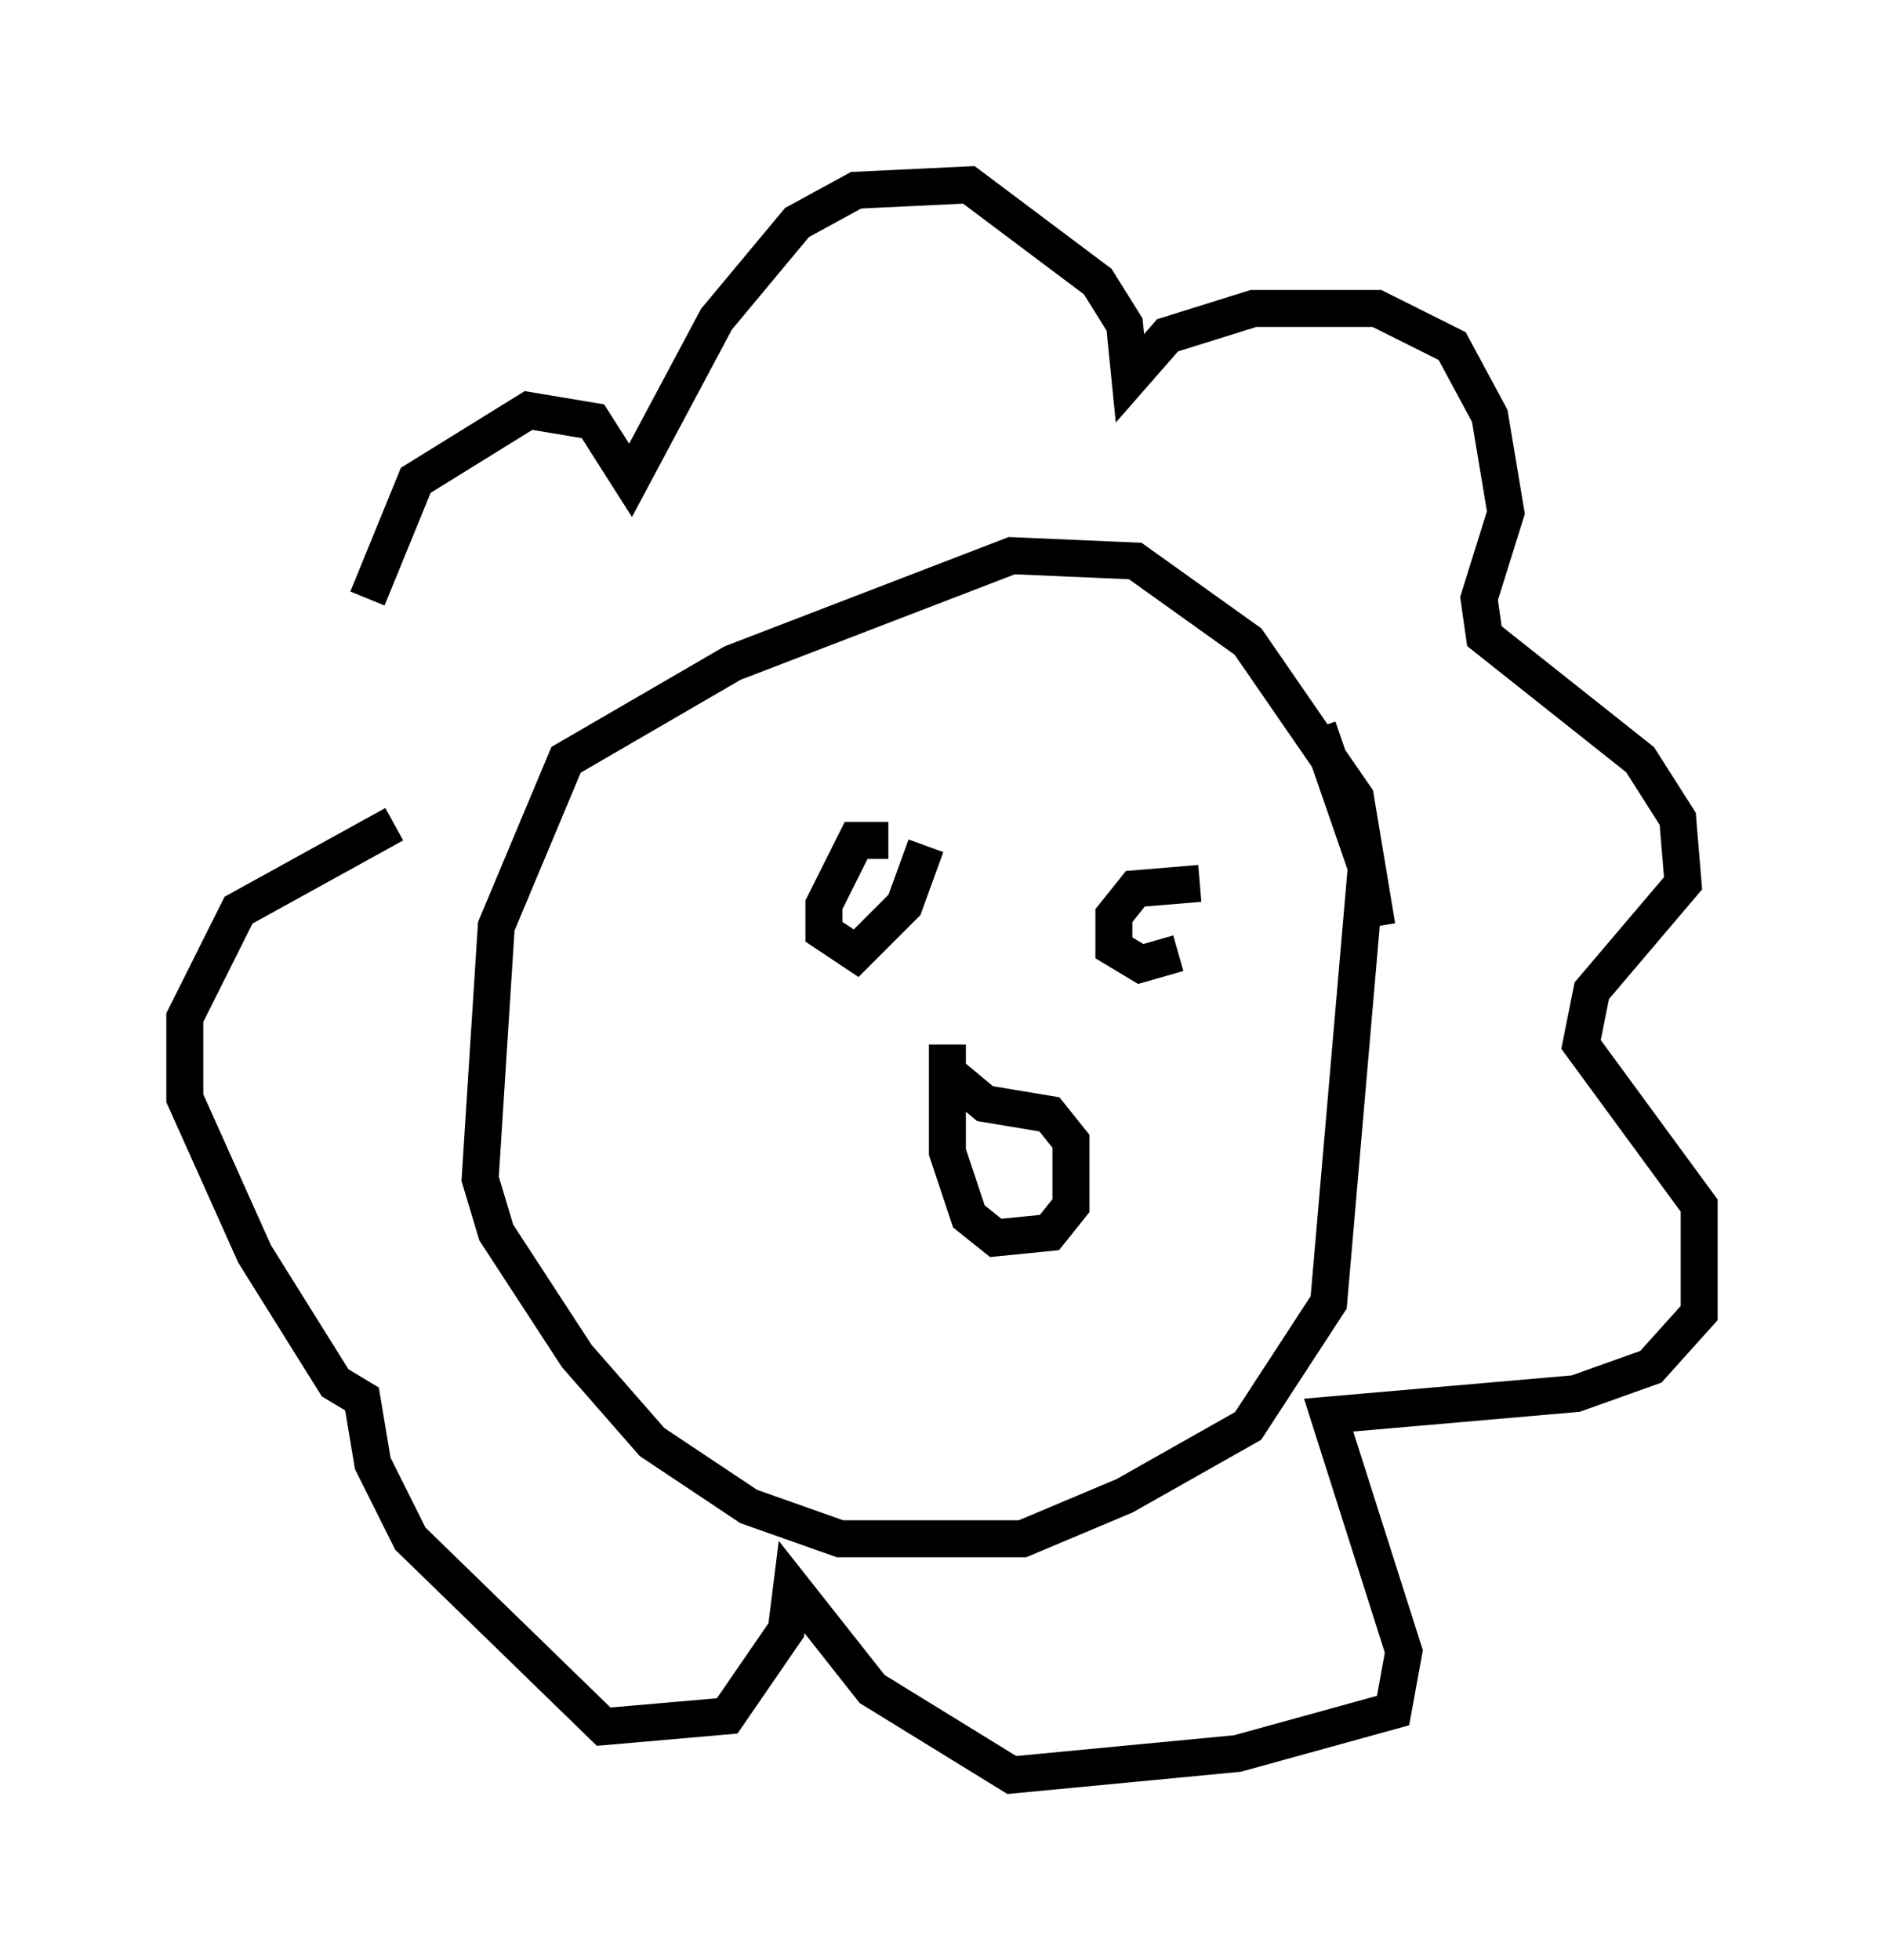 <?xml version="1.0" encoding="utf-8" ?>
<svg baseProfile="full" height="52.994" version="1.1" width="50.961" xmlns="http://www.w3.org/2000/svg" xmlns:ev="http://www.w3.org/2001/xml-events" xmlns:xlink="http://www.w3.org/1999/xlink"><defs /><rect fill="white" height="52.994" width="50.961" x="0" y="0" /><path d="M9.939, 25.48 m0.0, -9.296 l1.307, -3.196 3.05, -1.888 l1.743, 0.291 1.017, 1.598 l2.324, -4.358 2.179, -2.615 l1.598, -0.872 3.05, -0.145 l3.486, 2.615 0.726, 1.162 l0.145, 1.453 1.017, -1.162 l2.324, -0.726 3.341, 0.0 l2.034, 1.017 1.017, 1.888 l0.436, 2.615 -0.726, 2.324 l0.145, 1.017 4.212, 3.341 l1.017, 1.598 0.145, 1.743 l-2.469, 2.905 -0.291, 1.453 l3.196, 4.358 0.0, 2.905 l-1.307, 1.453 -2.034, 0.726 l-6.682, 0.581 2.034, 6.391 l-0.291, 1.598 -4.212, 1.162 l-6.101, 0.581 -3.777, -2.324 l-2.179, -2.76 -0.145, 1.162 l-1.598, 2.324 -3.341, 0.291 l-5.229, -5.084 -1.017, -2.034 l-0.291, -1.743 -0.726, -0.436 l-2.179, -3.486 -1.888, -4.212 l0.0, -2.179 1.453, -2.905 l4.212, -2.324 m26.581, 2.76 l-0.581, -3.486 -2.905, -4.212 l-3.05, -2.179 -3.341, -0.145 l-7.553, 2.905 -4.503, 2.615 l-1.888, 4.503 -0.436, 6.827 l0.436, 1.453 2.179, 3.341 l2.034, 2.324 2.615, 1.743 l2.469, 0.872 4.939, 0.0 l2.76, -1.162 3.341, -1.888 l2.179, -3.341 1.017, -11.765 l-1.307, -3.777 m-11.62, 3.05 l-0.872, 0.0 -0.872, 1.743 l0.0, 0.726 0.872, 0.581 l1.307, -1.307 0.581, -1.598 m7.408, 1.017 l-1.743, 0.145 -0.581, 0.726 l0.0, 0.872 0.726, 0.436 l1.017, -0.291 m-6.101, 3.341 l0.872, 0.726 1.743, 0.291 l0.581, 0.726 0.0, 1.743 l-0.581, 0.726 -1.453, 0.145 l-0.726, -0.581 -0.581, -1.743 l0.0, -2.905 " fill="none" stroke="black" stroke-width="1" /></svg>